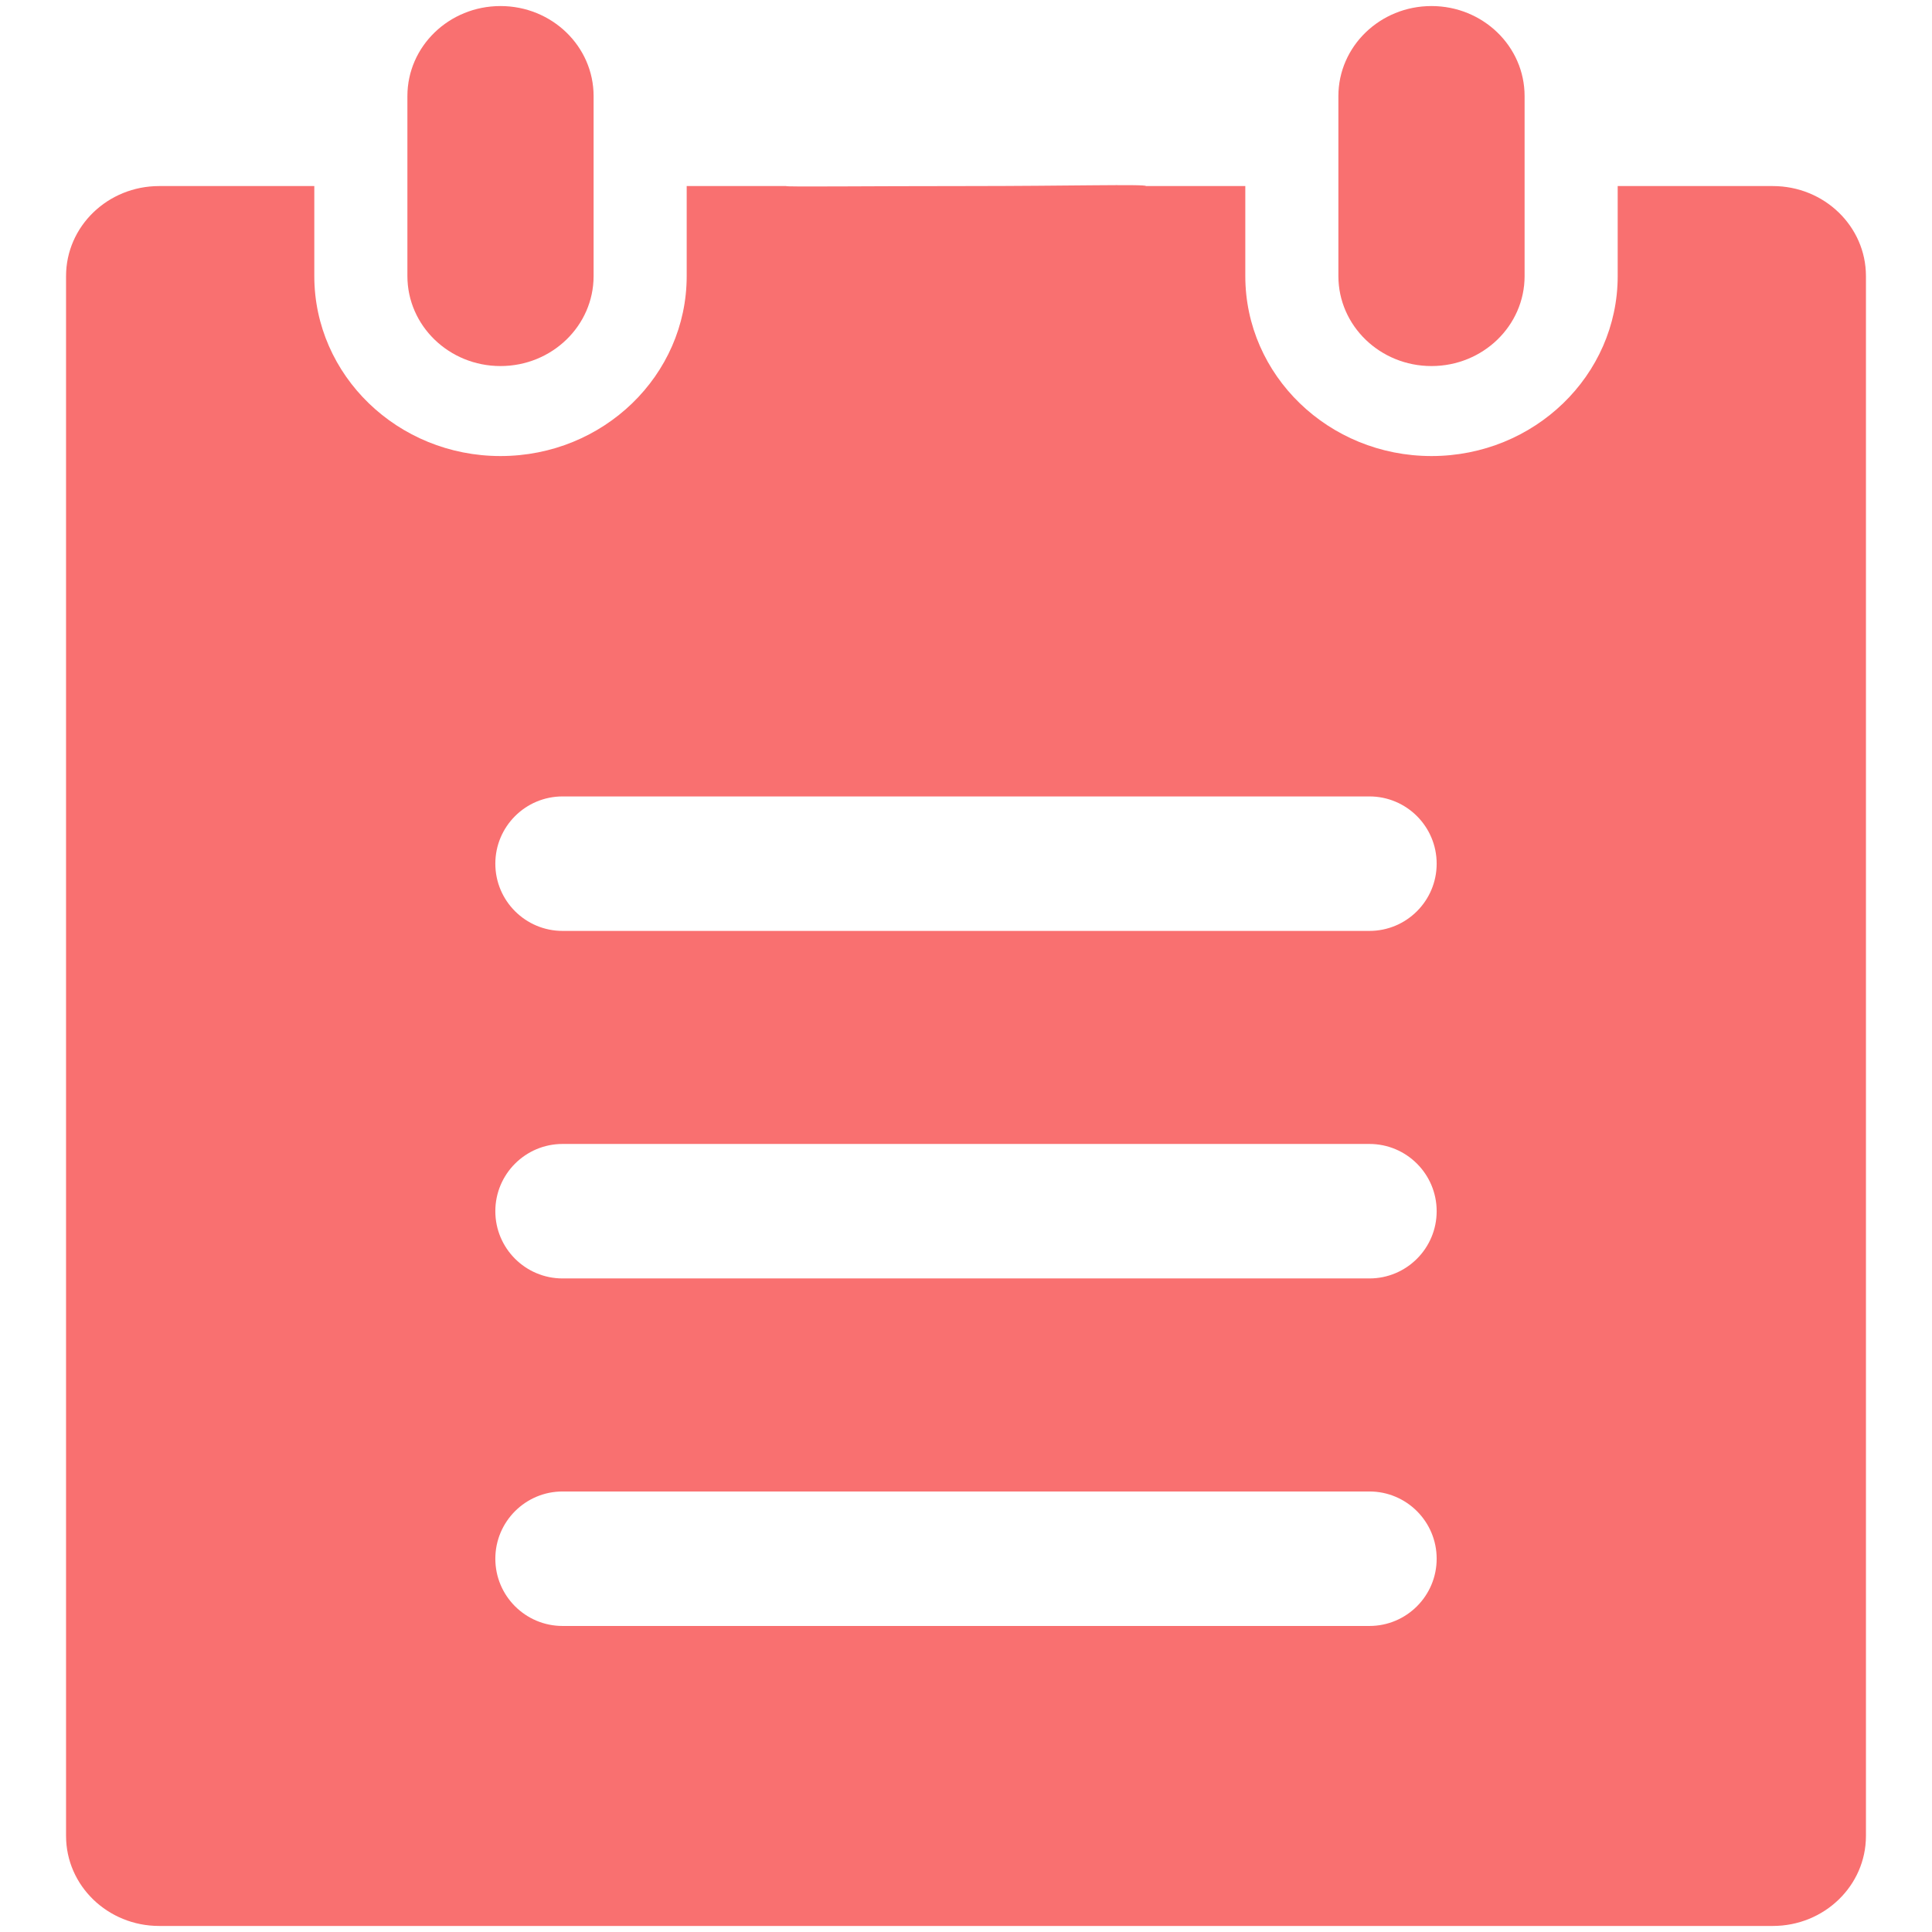 <?xml version="1.0" standalone="no"?><!DOCTYPE svg PUBLIC "-//W3C//DTD SVG 1.1//EN" "http://www.w3.org/Graphics/SVG/1.1/DTD/svg11.dtd"><svg t="1657701256614" class="icon" viewBox="0 0 1024 1024" version="1.1" xmlns="http://www.w3.org/2000/svg" p-id="4459" xmlns:xlink="http://www.w3.org/1999/xlink" width="48" height="48"><defs><style type="text/css">@font-face { font-family: feedback-iconfont; src: url("//at.alicdn.com/t/font_1031158_u69w8yhxdu.woff2?t=1630033759944") format("woff2"), url("//at.alicdn.com/t/font_1031158_u69w8yhxdu.woff?t=1630033759944") format("woff"), url("//at.alicdn.com/t/font_1031158_u69w8yhxdu.ttf?t=1630033759944") format("truetype"); }
</style></defs><path d="M758.723 194.016c27.266 0 49.345-21.366 49.345-47.699V50.92c0-26.35-22.08-47.714-49.345-47.714-27.267 0-49.347 21.365-49.347 47.714v95.398c0.002 26.333 22.082 47.699 49.347 47.699z m-493.448 0c27.267 0 49.346-21.366 49.346-47.699V50.92c0-26.35-22.079-47.714-49.346-47.714-27.266 0-49.344 21.365-49.344 47.714v95.398c0.001 26.333 22.08 47.699 49.344 47.699z" fill="#f97070" p-id="4460"></path><path d="M939.642 98.617h-82.23v47.698c0 52.668-44.188 95.4-98.688 95.4s-98.687-42.732-98.687-95.4V98.617H607.4c0-1.117-40.9 0-95.4 0s-95.398 0.496-95.398 0h-52.639v47.698c0 52.668-44.156 95.4-98.688 95.4-54.499 0-98.688-42.732-98.688-95.4V98.617h-82.23c-27.266 0-49.346 21.367-49.346 47.698v826.78c0 26.333 22.08 47.699 49.346 47.699h855.287c27.266 0 49.345-21.366 49.345-47.7V146.316c-0.002-26.331-22.082-47.698-49.347-47.698zM725.817 861.795H298.181c-19.683 0-35.644-15.962-35.644-35.634 0-19.684 15.961-35.646 35.644-35.646h427.635c19.685 0 35.646 15.962 35.646 35.646 0.001 19.672-15.96 35.634-35.645 35.634z m0-184.195H298.181c-19.683 0-35.644-15.962-35.644-35.634 0-19.684 15.961-35.646 35.644-35.646h427.635c19.685 0 35.646 15.962 35.646 35.646 0.001 19.672-15.96 35.634-35.645 35.634z m0-184.196H298.181c-19.683 0-35.644-15.962-35.644-35.634 0-19.683 15.961-35.644 35.644-35.644h427.635c19.685 0 35.646 15.96 35.646 35.644 0.001 19.673-15.96 35.634-35.645 35.634z" fill="#f97070" p-id="4461"></path></svg>